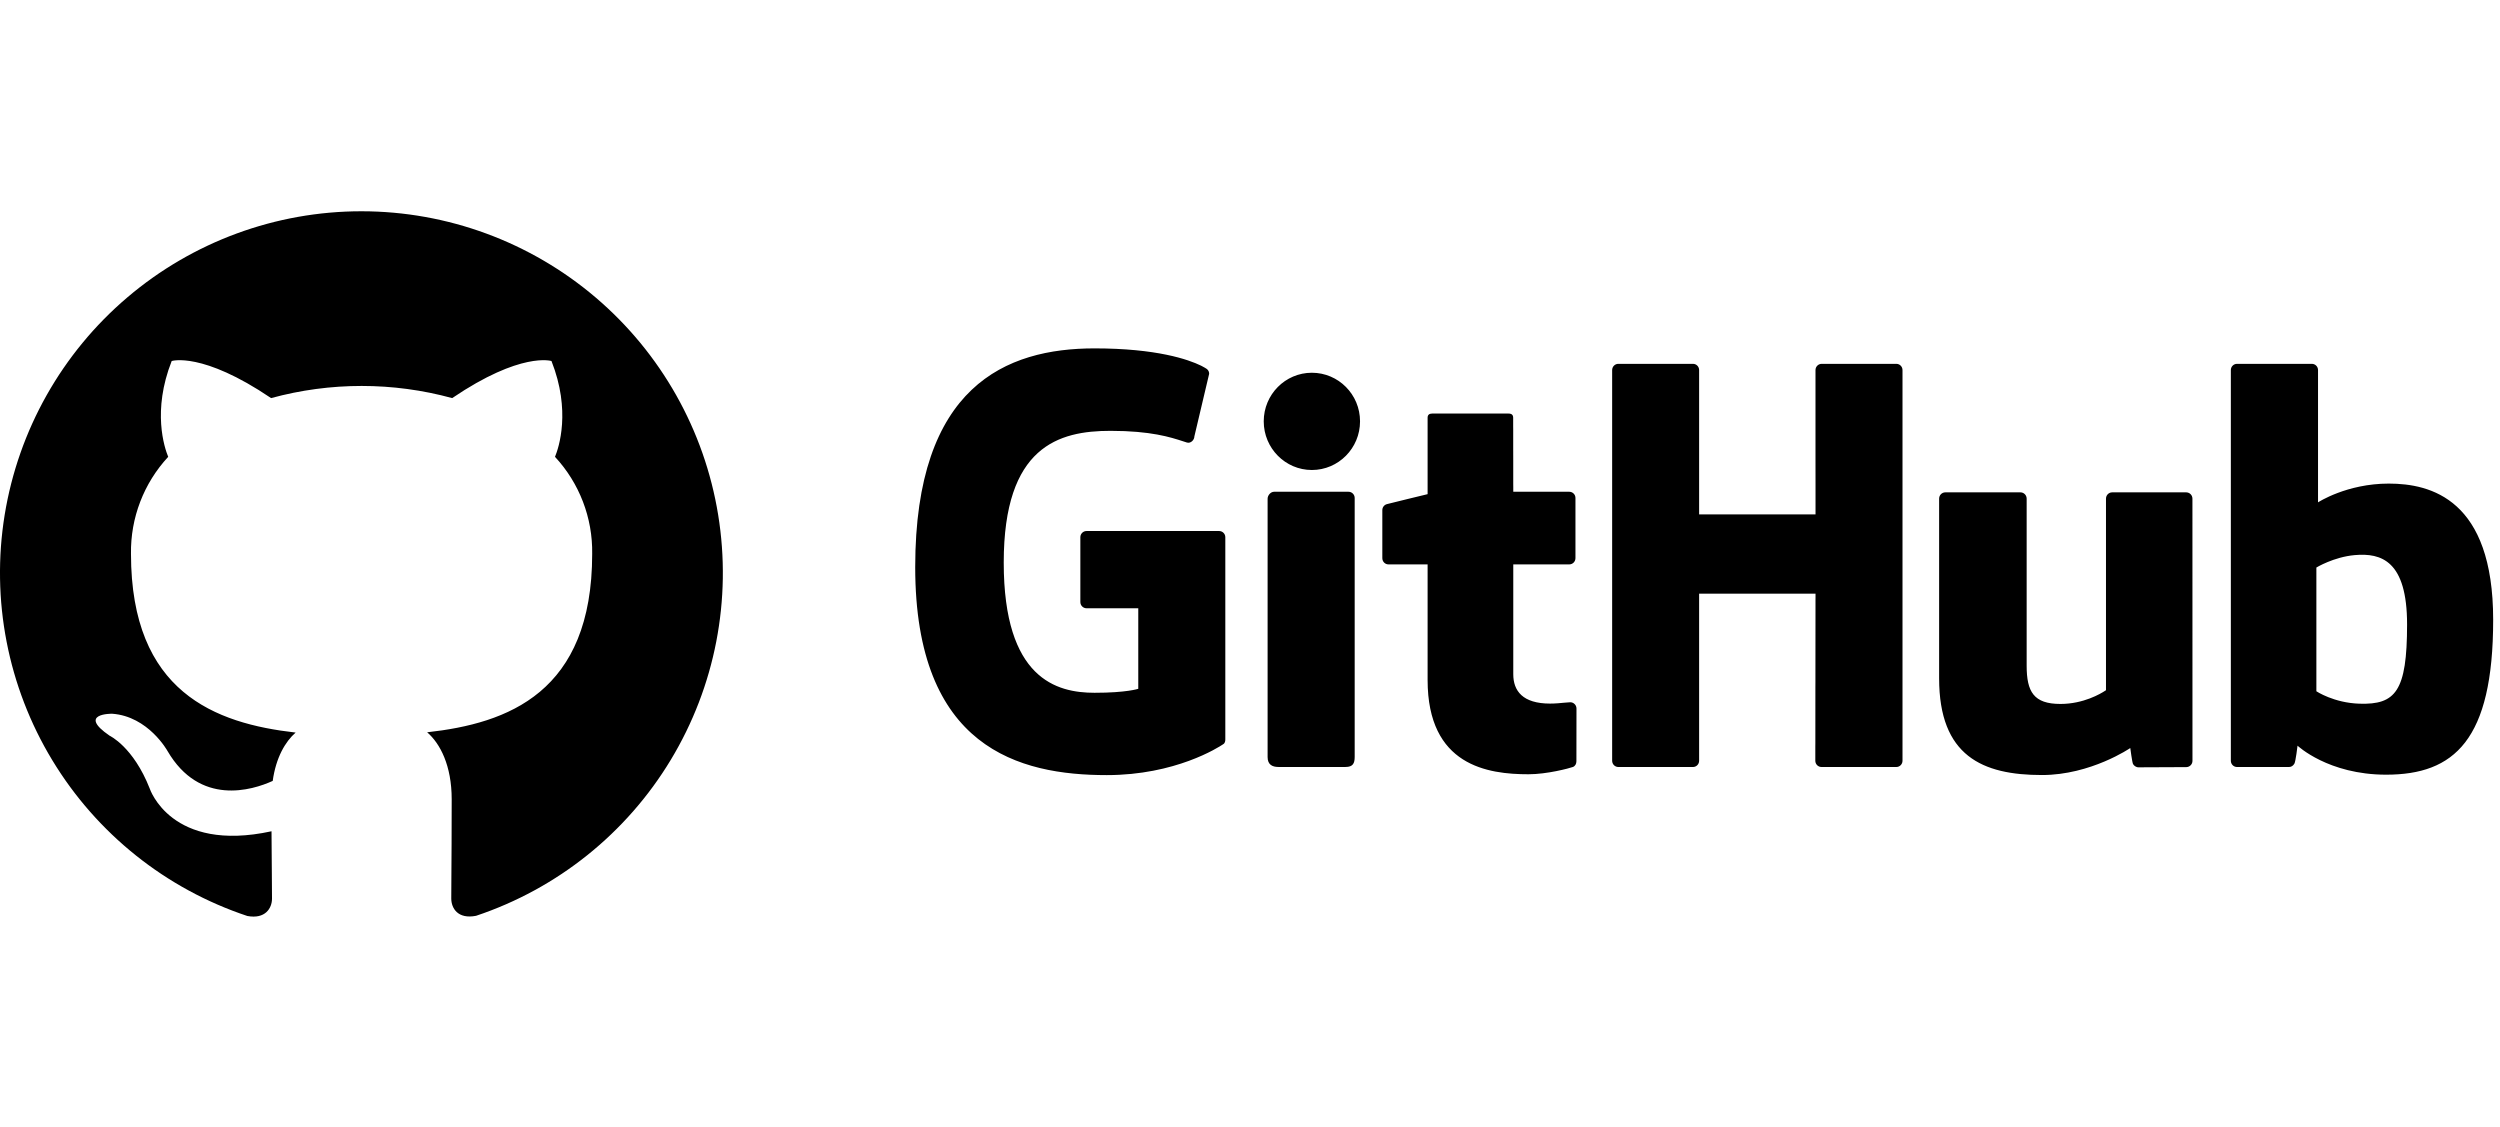<svg class="" width="71" height="32" viewBox="0 0 71 32" fill="none" xmlns="http://www.w3.org/2000/svg"><path fill-rule="evenodd" clip-rule="evenodd" d="M3.615 8.447C5.472 6.867 7.831 5.999 10.27 6C12.706 6.002 15.062 6.87 16.917 8.449C18.772 10.029 20.006 12.217 20.396 14.623C20.787 17.028 20.31 19.494 19.05 21.58C17.791 23.666 15.831 25.236 13.52 26.009C13 26.111 12.816 25.79 12.816 25.518C12.816 25.406 12.818 25.209 12.819 24.946C12.823 24.416 12.828 23.616 12.828 22.698C12.828 21.741 12.5 21.115 12.131 20.797C14.418 20.544 16.818 19.674 16.818 15.729C16.834 14.709 16.456 13.722 15.762 12.974C15.87 12.712 16.22 11.668 15.662 10.253C15.662 10.253 14.8 9.978 12.842 11.306C11.159 10.846 9.383 10.846 7.699 11.306C5.738 9.978 4.876 10.253 4.876 10.253C4.318 11.67 4.67 12.714 4.777 12.974C4.083 13.722 3.704 14.709 3.72 15.729C3.72 19.664 6.117 20.545 8.396 20.805C8.102 21.062 7.837 21.515 7.745 22.178C7.159 22.445 5.673 22.899 4.757 21.328C4.757 21.328 4.214 20.343 3.184 20.27C3.184 20.27 2.181 20.256 3.113 20.894C3.113 20.894 3.786 21.207 4.253 22.397C4.253 22.397 4.855 24.23 7.711 23.608C7.714 24.031 7.717 24.442 7.72 24.78C7.723 25.127 7.725 25.397 7.725 25.521C7.725 25.792 7.534 26.11 7.024 26.014C4.711 25.244 2.747 23.675 1.484 21.588C0.221 19.502 -0.258 17.033 0.132 14.626C0.523 12.218 1.757 10.027 3.615 8.447ZM34.108 10.384C33.752 10.21 32.849 9.894 31.085 9.894C28.571 9.894 25.992 10.963 25.992 16.105C25.992 21.247 28.945 22.013 31.433 22.013C33.383 22.013 34.607 21.224 34.732 21.14L34.738 21.136L34.742 21.133C34.794 21.105 34.799 21.032 34.799 21V15.257C34.799 15.16 34.721 15.081 34.623 15.081H30.858C30.76 15.081 30.682 15.16 30.682 15.257V17.098C30.682 17.195 30.76 17.275 30.858 17.275H32.327V19.562C32.327 19.562 31.997 19.675 31.085 19.675C30.009 19.675 28.506 19.281 28.506 15.976C28.506 12.671 30.071 12.236 31.54 12.236C32.684 12.236 33.243 12.417 33.597 12.532C33.637 12.545 33.674 12.557 33.709 12.568C33.818 12.601 33.92 12.492 33.92 12.395L34.34 10.616C34.34 10.57 34.324 10.516 34.273 10.478C34.248 10.461 34.203 10.433 34.135 10.398L34.108 10.384ZM57.557 14.161C57.557 14.063 57.478 13.983 57.382 13.983H55.246C55.15 13.983 55.071 14.063 55.071 14.161V19.264C55.071 21.471 56.301 22.011 57.992 22.011C59.38 22.011 60.5 21.244 60.5 21.244C60.5 21.244 60.553 21.648 60.577 21.696C60.601 21.744 60.664 21.792 60.732 21.792L62.09 21.786C62.187 21.786 62.266 21.706 62.266 21.609L62.265 14.161C62.265 14.063 62.186 13.983 62.089 13.983H59.985C59.889 13.983 59.81 14.063 59.81 14.161V19.601C59.81 19.601 59.809 19.602 59.806 19.604C59.803 19.606 59.8 19.608 59.796 19.611L59.782 19.62C59.662 19.699 59.173 19.992 58.517 19.992C57.758 19.992 57.557 19.648 57.557 18.905V14.161ZM65.832 10.51C65.832 10.412 65.754 10.333 65.657 10.333H63.531C63.434 10.333 63.356 10.412 63.356 10.51V21.606C63.356 21.703 63.434 21.783 63.531 21.783H65.007C65.073 21.783 65.123 21.749 65.16 21.689C65.197 21.629 65.25 21.177 65.25 21.177C65.25 21.177 66.12 22.001 67.765 22.001C69.698 22.001 70.806 21.021 70.806 17.601C70.806 14.181 69.036 13.734 67.84 13.734C66.645 13.734 65.832 14.267 65.832 14.267V10.51ZM42.974 11.864C42.974 11.785 42.933 11.745 42.841 11.745H40.674C40.59 11.745 40.544 11.782 40.544 11.863V14.034C40.544 14.034 39.458 14.297 39.385 14.318C39.312 14.339 39.258 14.406 39.258 14.487V15.851C39.258 15.95 39.336 16.029 39.433 16.029H40.544V19.311C40.544 21.75 42.255 21.989 43.409 21.989C43.936 21.989 44.567 21.82 44.671 21.782C44.734 21.758 44.77 21.693 44.77 21.622L44.772 20.121C44.772 20.023 44.69 19.944 44.597 19.944C44.561 19.944 44.505 19.95 44.435 19.956C44.322 19.967 44.174 19.982 44.023 19.982C43.241 19.982 42.977 19.619 42.977 19.148V19.132L42.977 16.029H44.567C44.664 16.029 44.743 15.95 44.743 15.851V14.142C44.743 14.044 44.664 13.966 44.567 13.966H42.977L42.977 13.964L42.977 13.856L42.977 13.832L42.976 13.747L42.976 13.715L42.976 13.646L42.976 13.61L42.976 13.532L42.976 13.406L42.976 13.318L42.976 13.179L42.976 13.084L42.975 12.746L42.975 12.651L42.975 12.512L42.975 12.424L42.975 12.298L42.975 12.221L42.975 12.184L42.974 12.115L42.974 12.083L42.974 11.998L42.974 11.974L42.974 11.864ZM48.255 10.51C48.255 10.412 48.178 10.333 48.081 10.333H45.96C45.864 10.333 45.785 10.412 45.785 10.51V21.606C45.785 21.703 45.864 21.783 45.96 21.783H48.081C48.178 21.783 48.255 21.703 48.255 21.606V16.86H51.561L51.561 16.861L51.561 16.946L51.561 16.968L51.56 17.048L51.56 17.079L51.56 17.148L51.56 17.265L51.56 17.353L51.558 19.161L51.558 19.304L51.558 19.375L51.557 19.517L51.556 21.112L51.555 21.2L51.555 21.317L51.555 21.386L51.555 21.417L51.555 21.497L51.555 21.519L51.555 21.606C51.555 21.703 51.633 21.783 51.731 21.783H53.856C53.953 21.783 54.031 21.703 54.031 21.606V10.51C54.031 10.412 53.953 10.333 53.856 10.333H51.736C51.639 10.333 51.56 10.412 51.56 10.51L51.56 11.294L51.56 11.344L51.56 12.132L51.56 12.192L51.56 12.926L51.56 12.986L51.561 13.774L51.561 13.824L51.561 14.607V14.608H48.255V10.51ZM38.473 14.143C38.473 14.046 38.395 13.966 38.298 13.966H36.184C36.087 13.966 36 14.067 36 14.164V21.502C36 21.717 36.135 21.782 36.308 21.782H38.213C38.422 21.782 38.473 21.679 38.473 21.498V14.143ZM66.873 15.765C67.631 15.698 68.361 15.927 68.361 17.734C68.361 19.64 68.031 20.016 67.01 19.985C66.281 19.963 65.785 19.632 65.785 19.632V16.118C65.785 16.118 66.274 15.819 66.873 15.765ZM38.625 11.966C38.625 11.203 38.013 10.586 37.257 10.586C36.503 10.586 35.89 11.203 35.89 11.966C35.89 12.729 36.503 13.348 37.257 13.348C38.013 13.348 38.625 12.729 38.625 11.966Z" fill="currentColor"></path></svg>